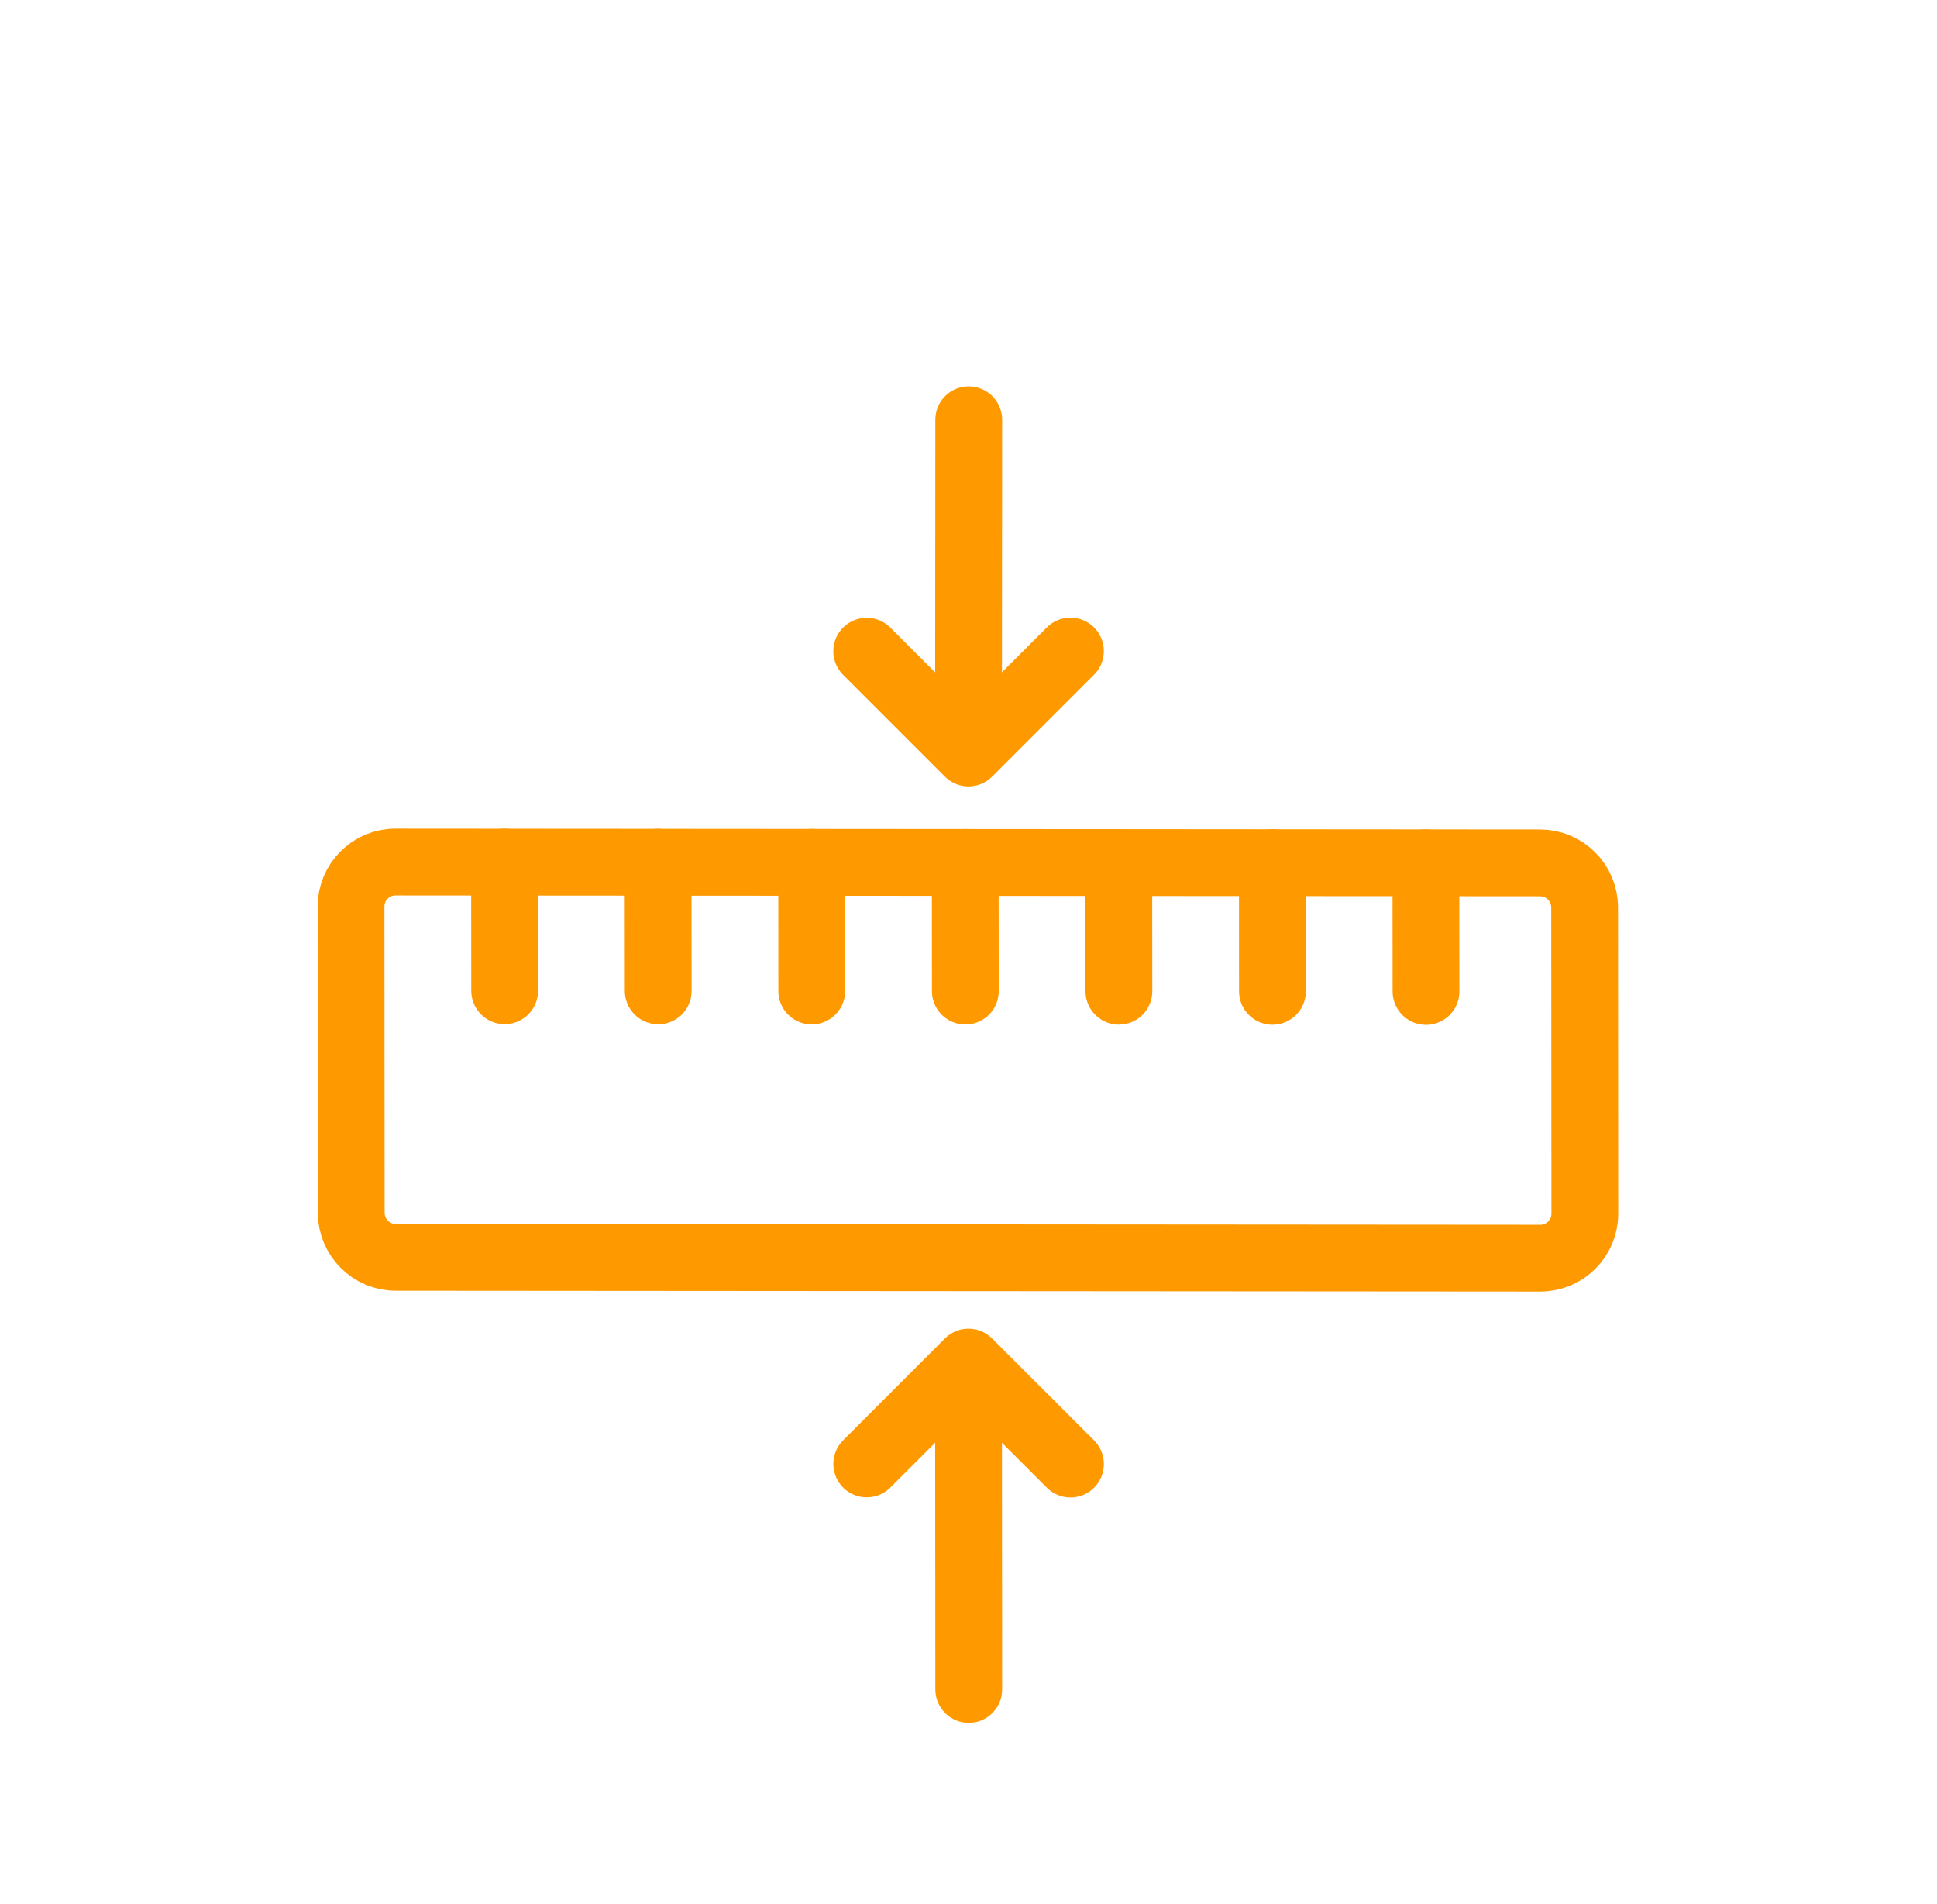 <svg width="58" height="57" viewBox="0 0 58 57" fill="none" xmlns="http://www.w3.org/2000/svg">
<g clip-path="url(#clip0_2_1583)">
<path d="M10.511 27.143L10.517 36.308C10.518 37.045 11.115 37.643 11.852 37.643L46.121 37.668C46.858 37.668 47.456 37.071 47.455 36.333L47.449 27.169C47.448 26.432 46.85 25.834 46.114 25.834L11.845 25.809C11.108 25.808 10.51 26.406 10.511 27.143Z" stroke="#FF9900" stroke-width="2" stroke-miterlimit="10" stroke-linecap="round" stroke-linejoin="round"/>
<path d="M15.108 25.811L15.111 29.662" stroke="#FF9900" stroke-width="2" stroke-miterlimit="10" stroke-linecap="round" stroke-linejoin="round"/>
<path d="M19.706 25.814L19.709 29.665" stroke="#FF9900" stroke-width="2" stroke-miterlimit="10" stroke-linecap="round" stroke-linejoin="round"/>
<path d="M24.304 25.818L24.306 29.669" stroke="#FF9900" stroke-width="2" stroke-miterlimit="10" stroke-linecap="round" stroke-linejoin="round"/>
<path d="M28.902 25.821L28.905 29.672" stroke="#FF9900" stroke-width="2" stroke-miterlimit="10" stroke-linecap="round" stroke-linejoin="round"/>
<path d="M33.5 25.824L33.503 29.675" stroke="#FF9900" stroke-width="2" stroke-miterlimit="10" stroke-linecap="round" stroke-linejoin="round"/>
<path d="M38.098 25.828L38.101 29.678" stroke="#FF9900" stroke-width="2" stroke-miterlimit="10" stroke-linecap="round" stroke-linejoin="round"/>
<path d="M42.696 25.831L42.699 29.682" stroke="#FF9900" stroke-width="2" stroke-miterlimit="10" stroke-linecap="round" stroke-linejoin="round"/>
<path d="M28.007 12.566C28.007 12.013 28.455 11.566 29.007 11.566C29.56 11.567 30.007 12.015 30.007 12.567L28.007 12.566ZM30.007 12.567L30 22.545L28 22.544L28.007 12.566L30.007 12.567Z" fill="#FF9900"/>
<path d="M32.052 19.492L29 22.544L25.952 19.496" stroke="#FF9900" stroke-width="2" stroke-miterlimit="10" stroke-linecap="round" stroke-linejoin="round"/>
<path d="M28.007 50.581C28.007 51.133 28.456 51.58 29.008 51.58C29.56 51.58 30.007 51.132 30.007 50.579L28.007 50.581ZM30.007 50.579L30 40.779L28 40.78L28.007 50.581L30.007 50.579Z" fill="#FF9900"/>
<path d="M32.053 43.831L29 40.779L25.953 43.827" stroke="#FF9900" stroke-width="2" stroke-miterlimit="10" stroke-linecap="round" stroke-linejoin="round"/>
</g>
<defs>
<clipPath id="clip0_2_1583">
<rect width="40" height="40" fill="white" transform="translate(29 57) rotate(-135)"/>
</clipPath>
</defs>
</svg>

